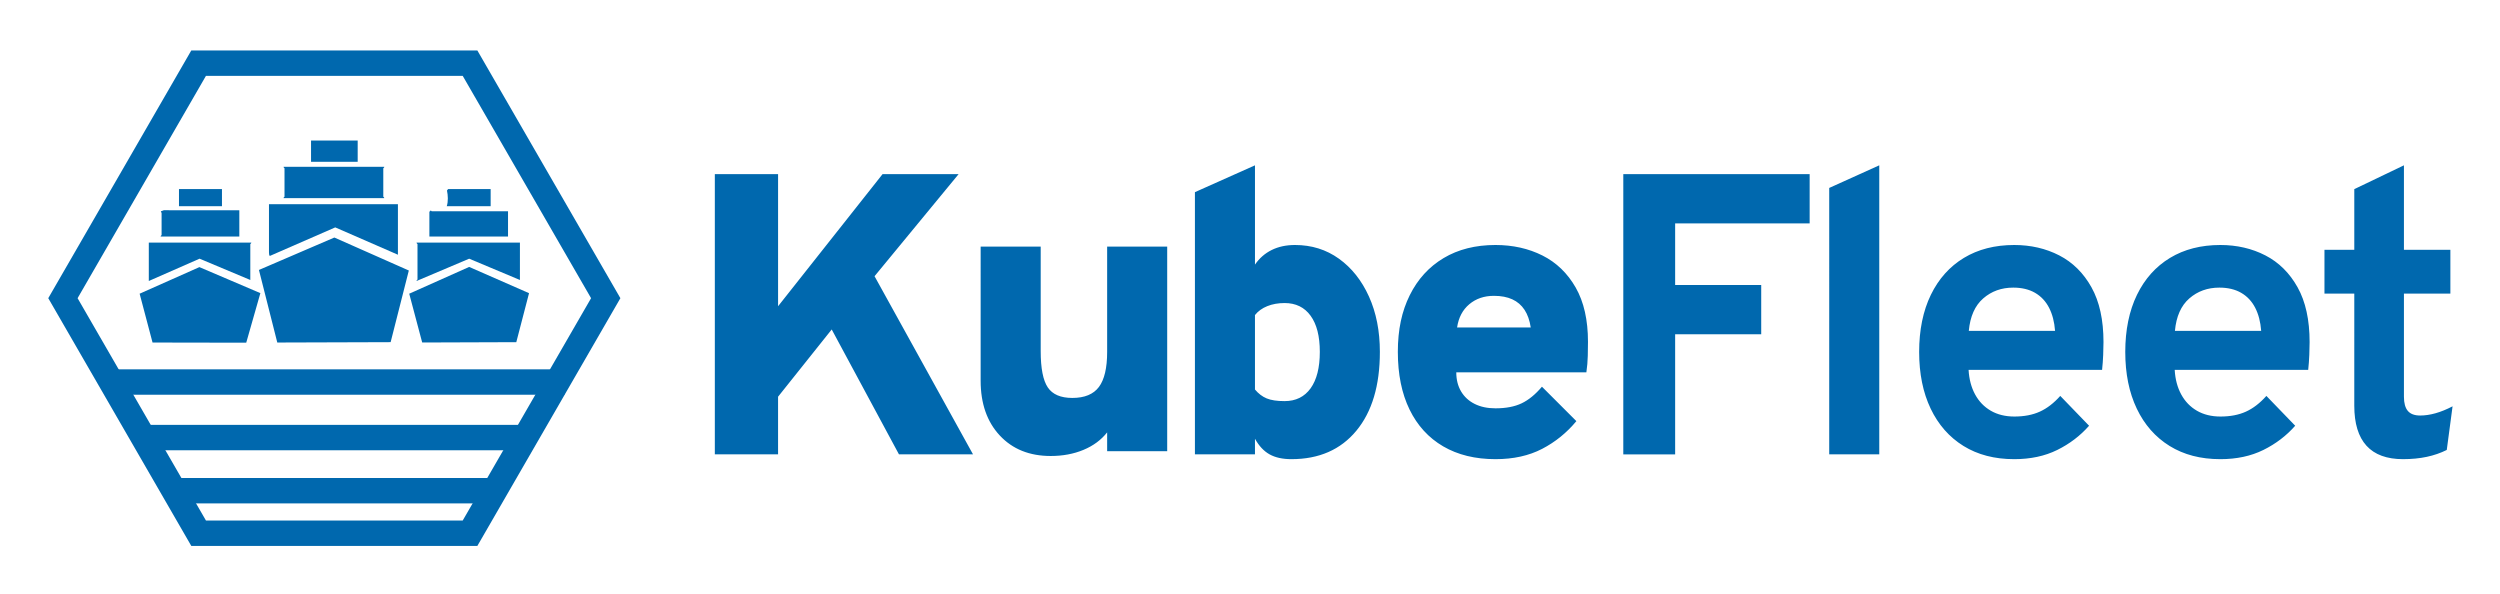 <svg xmlns="http://www.w3.org/2000/svg" role="img" viewBox="-3.25 481.75 2249.00 534.00"><title>kubefleet-hor-</title><defs><style>.cls-1{fill:#0068ae}</style></defs><path d="M639.81 890.49V638.4h56.9v118.84L790.7 638.4h68.42l-75.63 91.83 88.59 160.26h-66.62l-60.5-112.36-48.26 60.5v51.86h-56.9zm302.16 1.47c-19.09 0-34.36-6.15-45.83-18.46-11.47-12.3-17.2-28.72-17.2-49.25V703.61h54.02v93.99c0 15.48 2.13 26.38 6.39 32.68 4.26 6.3 11.61 9.45 22.06 9.45 11.04 0 19.02-3.3 23.95-9.9 4.92-6.6 7.38-17.11 7.38-31.51v-94.71h54.02v184.03h-54.02v-16.93c-5.4 6.84-12.51 12.1-21.34 15.76-8.82 3.66-18.64 5.49-29.44 5.49zm216.52 2.85c-7.92 0-14.47-1.44-19.63-4.32-5.16-2.88-9.54-7.56-13.14-14.04v14.04h-54.02V654.61l54.02-24.13v89.31c3.96-5.76 8.97-10.14 15.04-13.14 6.06-3 13.05-4.5 20.98-4.5 14.88 0 28.06 4.11 39.52 12.33 11.46 8.22 20.47 19.57 27.01 34.03 6.54 14.47 9.81 31.06 9.81 49.79 0 30.25-7.05 53.9-21.16 70.94-14.11 17.05-33.58 25.57-58.43 25.57zm-6.12-52.22c10.08 0 17.89-3.84 23.41-11.52s8.28-18.6 8.28-32.77-2.76-24.88-8.28-32.5c-5.52-7.62-13.32-11.43-23.41-11.43-5.76 0-10.96.93-15.58 2.79-4.62 1.86-8.31 4.53-11.07 8.01v66.98c3.12 3.72 6.63 6.39 10.53 8.01 3.9 1.62 9.27 2.43 16.12 2.43zm189.75 52.22c-18.25 0-33.94-3.84-47.09-11.52-13.15-7.68-23.23-18.73-30.25-33.13-7.02-14.4-10.53-31.69-10.53-51.86s3.57-36.55 10.71-50.96c7.14-14.41 17.29-25.54 30.43-33.4 13.14-7.86 28.72-11.79 46.73-11.79 15.6 0 29.68 3.15 42.22 9.45 12.54 6.3 22.51 15.91 29.89 28.81 7.38 12.9 11.07 29.2 11.07 48.89 0 3.36-.06 7.54-.18 12.52-.12 4.98-.54 9.93-1.26 14.86h-117.04c0 6.6 1.44 12.33 4.32 17.19 2.88 4.86 6.96 8.62 12.24 11.25 5.28 2.64 11.52 3.96 18.73 3.96 9.36 0 17.2-1.5 23.5-4.5 6.3-3 12.39-7.98 18.28-14.95l30.97 30.97c-8.64 10.44-18.91 18.76-30.79 24.94-11.88 6.18-25.87 9.27-41.95 9.27zm-34.57-118.48h66.26c-.96-6.36-2.82-11.64-5.58-15.85-2.76-4.2-6.42-7.35-10.98-9.45-4.56-2.1-10.08-3.15-16.57-3.15-8.76 0-16.15 2.52-22.15 7.56-6 5.04-9.66 12.01-10.98 20.89zm149.52 114.16V638.4h167.64v44.3h-121v55.46h77.43v44.3h-77.43V890.5h-46.64zm185.25 0V650.82l45.02-20.35v260.01h-45.02zm166.43 4.32c-17.65 0-32.86-3.96-45.65-11.88-12.78-7.92-22.63-19.12-29.53-33.58-6.9-14.46-10.35-31.48-10.35-51.05s3.51-36.91 10.53-51.32c7.02-14.41 16.93-25.48 29.71-33.22 12.79-7.74 27.88-11.61 45.29-11.61 14.88 0 28.39 3.12 40.51 9.36 12.12 6.24 21.79 15.82 28.99 28.72 7.2 12.9 10.8 29.32 10.8 49.25 0 3.12-.09 6.93-.27 11.43-.18 4.5-.51 9.03-.99 13.59h-120.1c.48 8.4 2.43 15.76 5.85 22.06 3.42 6.3 8.13 11.19 14.13 14.68 6 3.48 13.08 5.22 21.25 5.22 8.76 0 16.39-1.47 22.87-4.41 6.48-2.94 12.6-7.65 18.37-14.14l25.93 26.83c-7.92 9-17.47 16.27-28.63 21.79s-24.07 8.28-38.71 8.28zm-40.87-115.42h77.61c-.6-8.04-2.4-14.97-5.4-20.8-3-5.82-7.2-10.29-12.6-13.42-5.4-3.12-11.95-4.68-19.63-4.68-10.57 0-19.57 3.24-27.01 9.72-7.44 6.48-11.77 16.21-12.96 29.17zm226.29 115.42c-17.65 0-32.86-3.96-45.65-11.88-12.78-7.92-22.63-19.12-29.53-33.58-6.9-14.46-10.35-31.48-10.35-51.05s3.51-36.91 10.53-51.32c7.02-14.41 16.93-25.48 29.71-33.22 12.79-7.74 27.88-11.61 45.29-11.61 14.88 0 28.39 3.12 40.51 9.36 12.12 6.24 21.79 15.82 28.99 28.72 7.2 12.9 10.8 29.32 10.8 49.25 0 3.12-.09 6.93-.27 11.43-.18 4.5-.51 9.03-.99 13.59h-120.1c.48 8.4 2.43 15.76 5.85 22.06 3.42 6.3 8.13 11.19 14.13 14.68 6 3.48 13.08 5.22 21.25 5.22 8.76 0 16.39-1.47 22.87-4.41 6.48-2.94 12.6-7.65 18.37-14.14l25.93 26.83c-7.92 9-17.47 16.27-28.63 21.79s-24.07 8.28-38.71 8.28zm-40.87-115.42h77.61c-.6-8.04-2.4-14.97-5.4-20.8-3-5.82-7.2-10.29-12.6-13.42-5.4-3.12-11.95-4.68-19.63-4.68-10.57 0-19.57 3.24-27.01 9.72-7.44 6.48-11.77 16.21-12.96 29.17zm205.3 115.42c-14.65 0-25.63-4.02-32.95-12.07-7.32-8.04-10.98-20.05-10.98-36.01V745.89h-26.83v-39.43h26.83V651.9l44.66-21.43v75.99h41.78v39.43h-41.78v92.73c0 5.76 1.17 10.02 3.51 12.79 2.34 2.76 6.03 4.14 11.07 4.14 8.88 0 18.61-2.76 29.17-8.28l-5.22 39.25c-5.52 2.76-11.52 4.83-18.01 6.21-6.48 1.38-13.57 2.07-21.25 2.07zM246.2 789.89l-16.51-65.29 67.85-29.17 66.99 29.67-16.36 64.46-101.97.33z" class="cls-1"/><path d="M354.72 665.45v45.45l-56.39-24.59-58.39 25.49c-1.29 1.03-1.22-3.34-1.22-4.08v-42.27h116zm-12.34-33.63c.41.33-.82 1.17-.82 1.36v25.45c0 .28 1.04.7.82 1.36h-90.5c-.22-.67.82-1.09.82-1.36v-25.45c0-.28-1.04-.7-.82-1.36h90.5zm-65.82-23.63h41.96v19.09h-41.96zm196.11 137.3l-11.46 44.07-84.66.3-11.66-43.9 53.92-24.09 53.86 23.62z" class="cls-1"/><path d="M464.47 699.99v33.63l-45.65-19.15-47.31 20.05c-.4-.34.82-1.16.82-1.35v-31.81c0-.28-1.04-.7-.82-1.36h92.96zm-10.7-28.17v22.72h-70.75v-22.27l1.23-1.17c.33-.03.62.71.82.71h68.7zm-15.63-20v15.45h-39.49c1.4-4.26 1.14-9.7.2-14.13l1.03-1.32h38.26zm-207.16 93.63l-12.72 44.59-84.28-.15-11.62-43.93 53.77-23.92 54.85 23.41z" class="cls-1"/><path d="M222.75 699.99c.41.33-.82 1.17-.82 1.36v32.27l-45.64-19.16-45.68 20.07v-34.54h92.14zm-10.7-29.08v23.63H141.3c-.22-.67.82-1.09.82-1.36v-20c0-.23-.97-.72-.48-1.37l2.49-.94 67.91.04zm-54.29-19.09h38.67v15.45h-38.67z" class="cls-1"/><path d="M426.18 527.14H168.84L40.17 750l128.67 222.86h257.34L554.85 750 426.18 527.14zM413 950.02H182.03L66.55 750l115.48-200.02H413L528.48 750 413 950.02z" class="cls-1"/><path d="M91.44 814.01H504.5v22.84H91.44zm32.3 49.94h345.98v22.84H123.74zm27.05 47.79h289.76v22.84H150.79z" class="cls-1"/></svg>